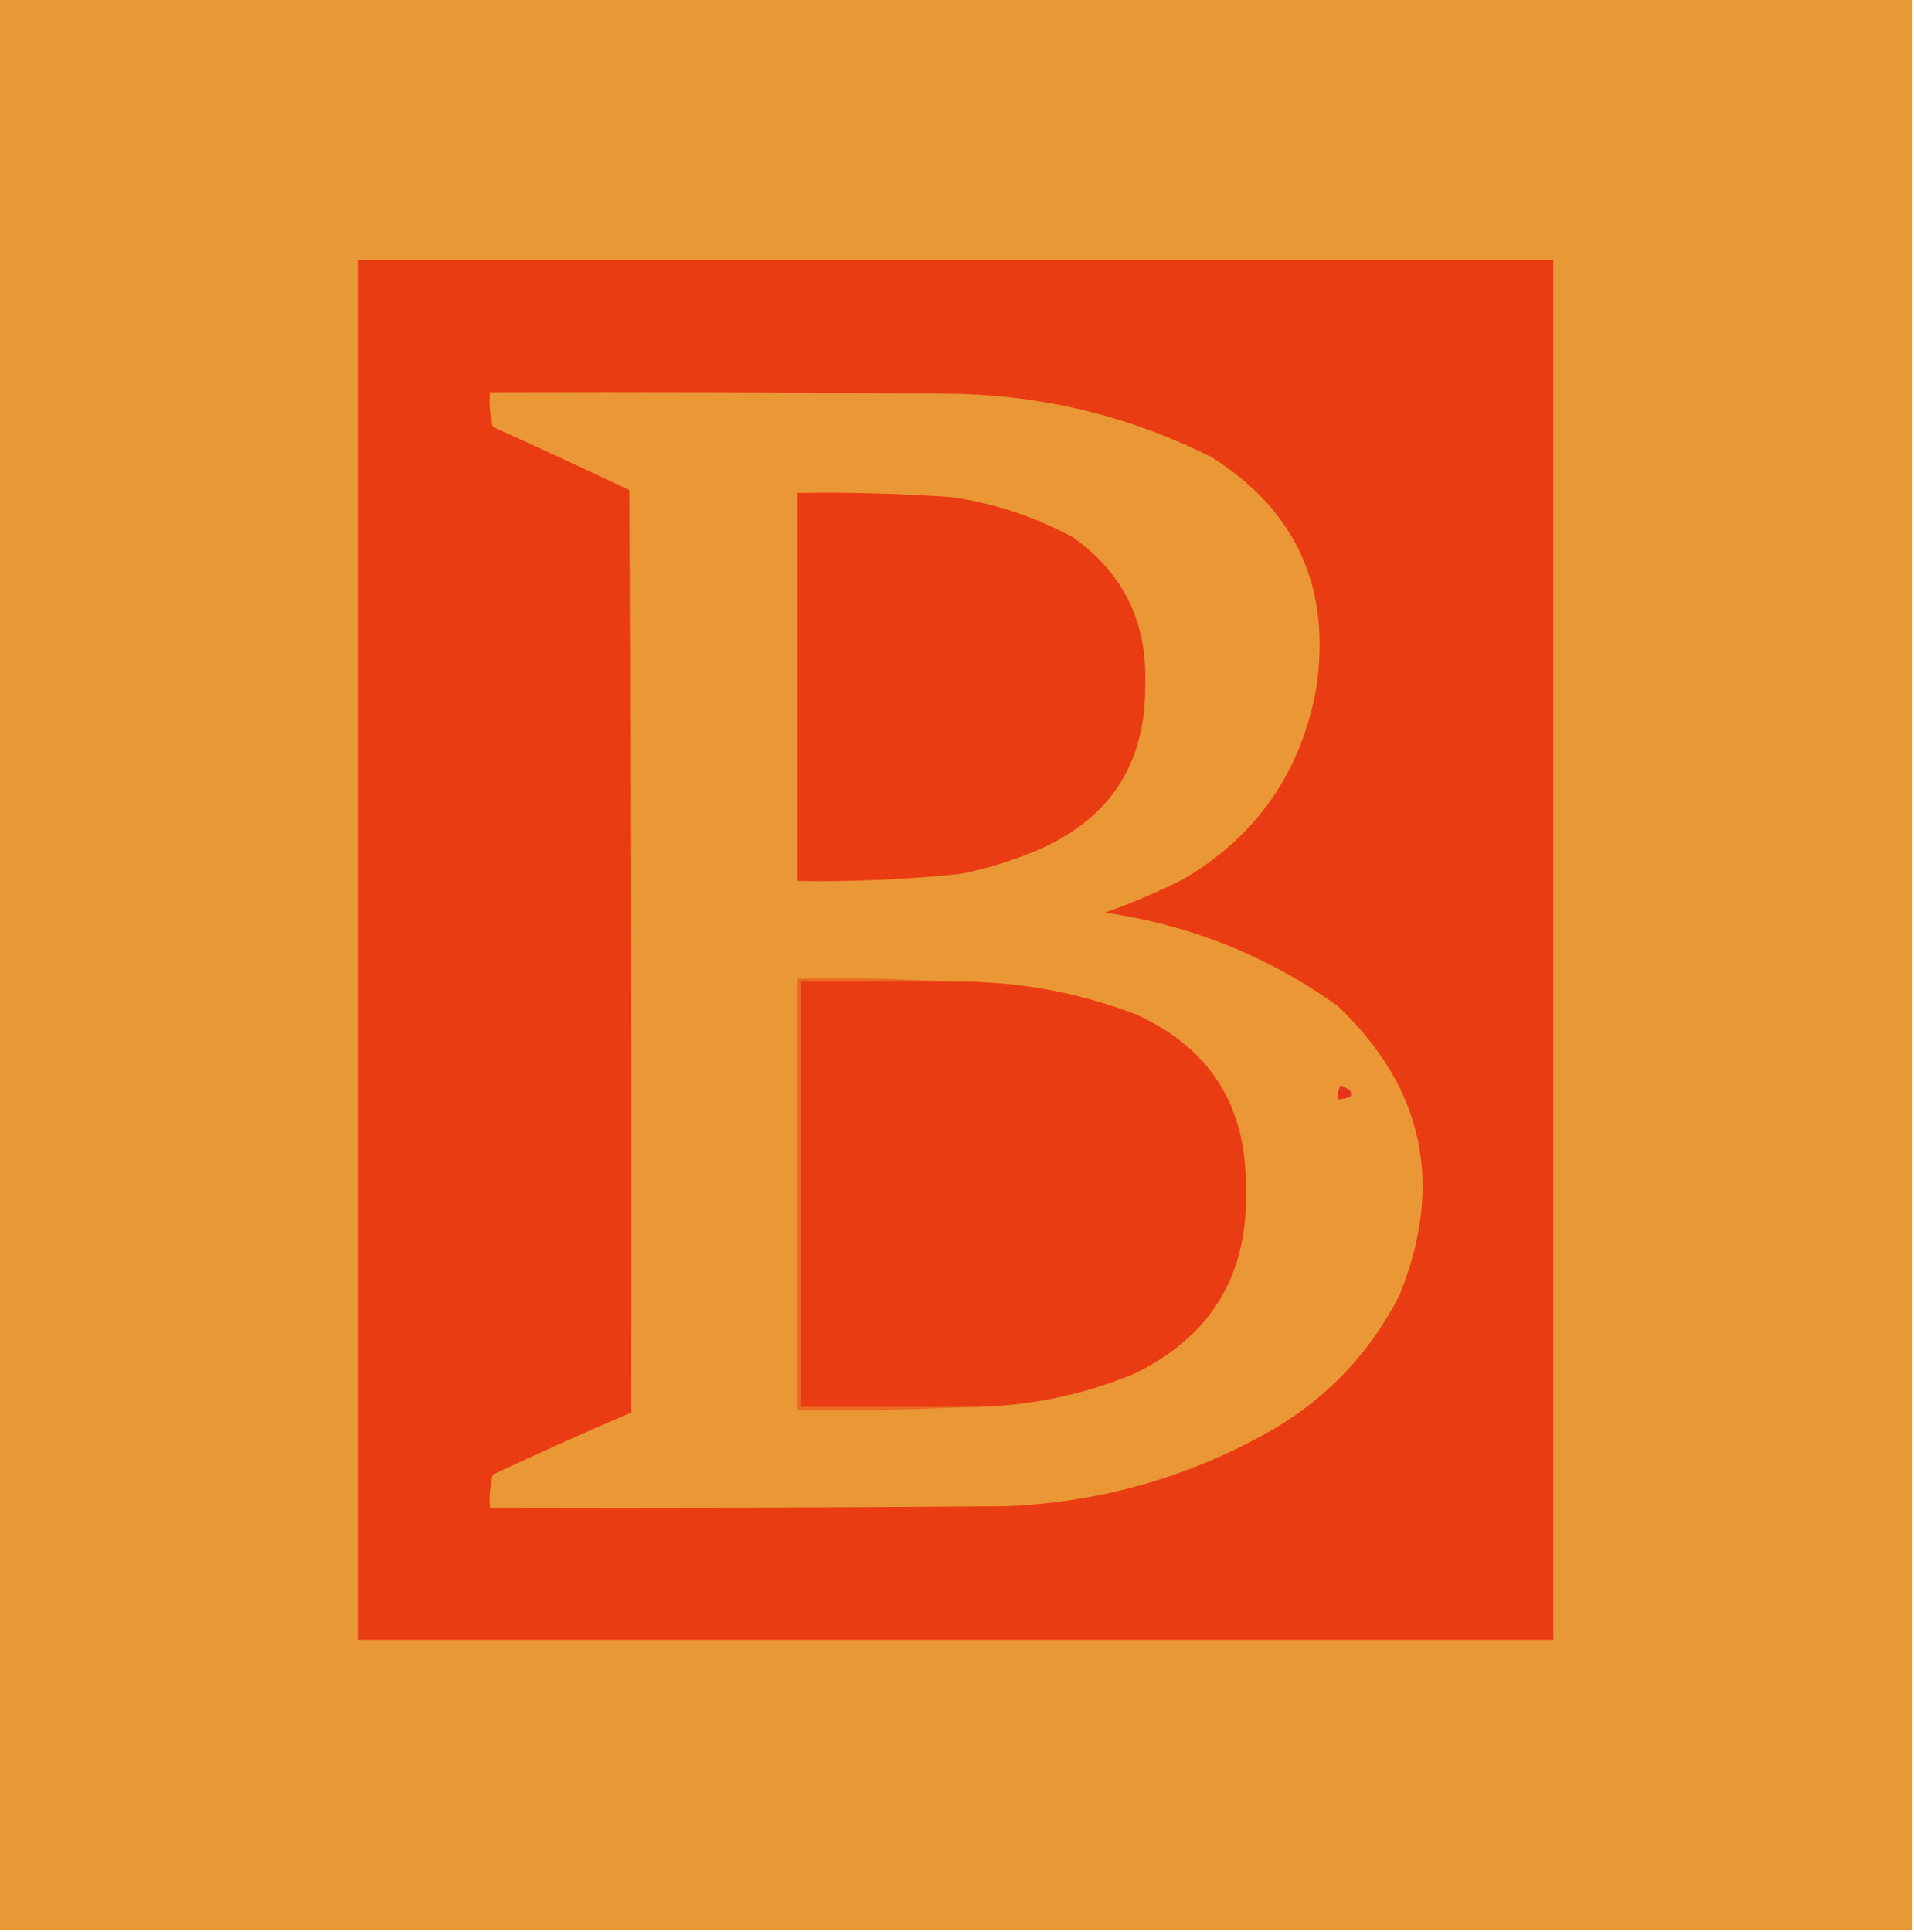 <?xml version="1.0" encoding="UTF-8"?>
<!DOCTYPE svg PUBLIC "-//W3C//DTD SVG 1.1//EN" "http://www.w3.org/Graphics/SVG/1.1/DTD/svg11.dtd">
<svg xmlns="http://www.w3.org/2000/svg" version="1.1" width="666px" height="672px" style="shape-rendering:geometricPrecision; text-rendering:geometricPrecision; image-rendering:optimizeQuality; fill-rule:evenodd; clip-rule:evenodd" xmlns:xlink="http://www.w3.org/1999/xlink">
<g><path style="opacity:1" fill="#e99836" d="M -0.5,-0.5 C 221.5,-0.5 443.5,-0.5 665.5,-0.5C 665.5,223.5 665.5,447.5 665.5,671.5C 443.5,671.5 221.5,671.5 -0.5,671.5C -0.5,447.5 -0.5,223.5 -0.5,-0.5 Z"/></g>
<g><path style="opacity:1" fill="#ea3c12" d="M 124.5,90.5 C 263.167,90.5 401.833,90.5 540.5,90.5C 540.5,250.5 540.5,410.5 540.5,570.5C 401.833,570.5 263.167,570.5 124.5,570.5C 124.5,410.5 124.5,250.5 124.5,90.5 Z"/></g>
<g><path style="opacity:1" fill="#ea9836" d="M 170.5,136.5 C 224.168,136.333 277.834,136.5 331.5,137C 363.191,137.525 393.191,144.858 421.5,159C 451.066,177.65 463.232,204.483 458,239.5C 452.636,268.847 437.136,291.014 411.5,306C 402.723,310.389 393.723,314.223 384.5,317.5C 414.22,321.79 441.22,332.623 465.5,350C 495.405,378.436 502.571,411.936 487,450.5C 476.987,470.18 462.487,485.68 443.5,497C 414.757,513.554 383.757,522.554 350.5,524C 290.501,524.5 230.501,524.667 170.5,524.5C 170.207,520.563 170.54,516.73 171.5,513C 187.411,505.534 203.411,498.367 219.5,491.5C 219.667,384.499 219.5,277.499 219,170.5C 203.242,163.038 187.409,155.705 171.5,148.5C 170.509,144.555 170.176,140.555 170.5,136.5 Z"/></g>
<g><path style="opacity:1" fill="#ea3c12" d="M 277.5,171.5 C 295.524,171.212 313.524,171.712 331.5,173C 346.325,175.206 360.325,179.873 373.5,187C 390.765,199.363 399.098,216.196 398.5,237.5C 398.927,265.562 386.26,285.062 360.5,296C 352.086,299.471 343.42,302.138 334.5,304C 315.551,305.978 296.551,306.811 277.5,306.5C 277.5,261.5 277.5,216.5 277.5,171.5 Z"/></g>
<g><path style="opacity:1" fill="#ea6a24" d="M 331.5,341.5 C 313.833,341.5 296.167,341.5 278.5,341.5C 278.5,390.833 278.5,440.167 278.5,489.5C 297.833,489.5 317.167,489.5 336.5,489.5C 317.007,490.497 297.34,490.83 277.5,490.5C 277.5,440.5 277.5,390.5 277.5,340.5C 295.674,340.17 313.674,340.503 331.5,341.5 Z"/></g>
<g><path style="opacity:1" fill="#ea3c12" d="M 331.5,341.5 C 353.613,341.262 374.946,345.095 395.5,353C 420.882,364.574 433.548,384.407 433.5,412.5C 434.73,443.045 421.73,464.878 394.5,478C 375.928,485.643 356.595,489.476 336.5,489.5C 317.167,489.5 297.833,489.5 278.5,489.5C 278.5,440.167 278.5,390.833 278.5,341.5C 296.167,341.5 313.833,341.5 331.5,341.5 Z"/></g>
<g><path style="opacity:1" fill="#e6331e" d="M 466.5,377.5 C 472.005,380.171 471.671,381.838 465.5,382.5C 465.366,380.708 465.699,379.042 466.5,377.5 Z"/></g>
</svg>
